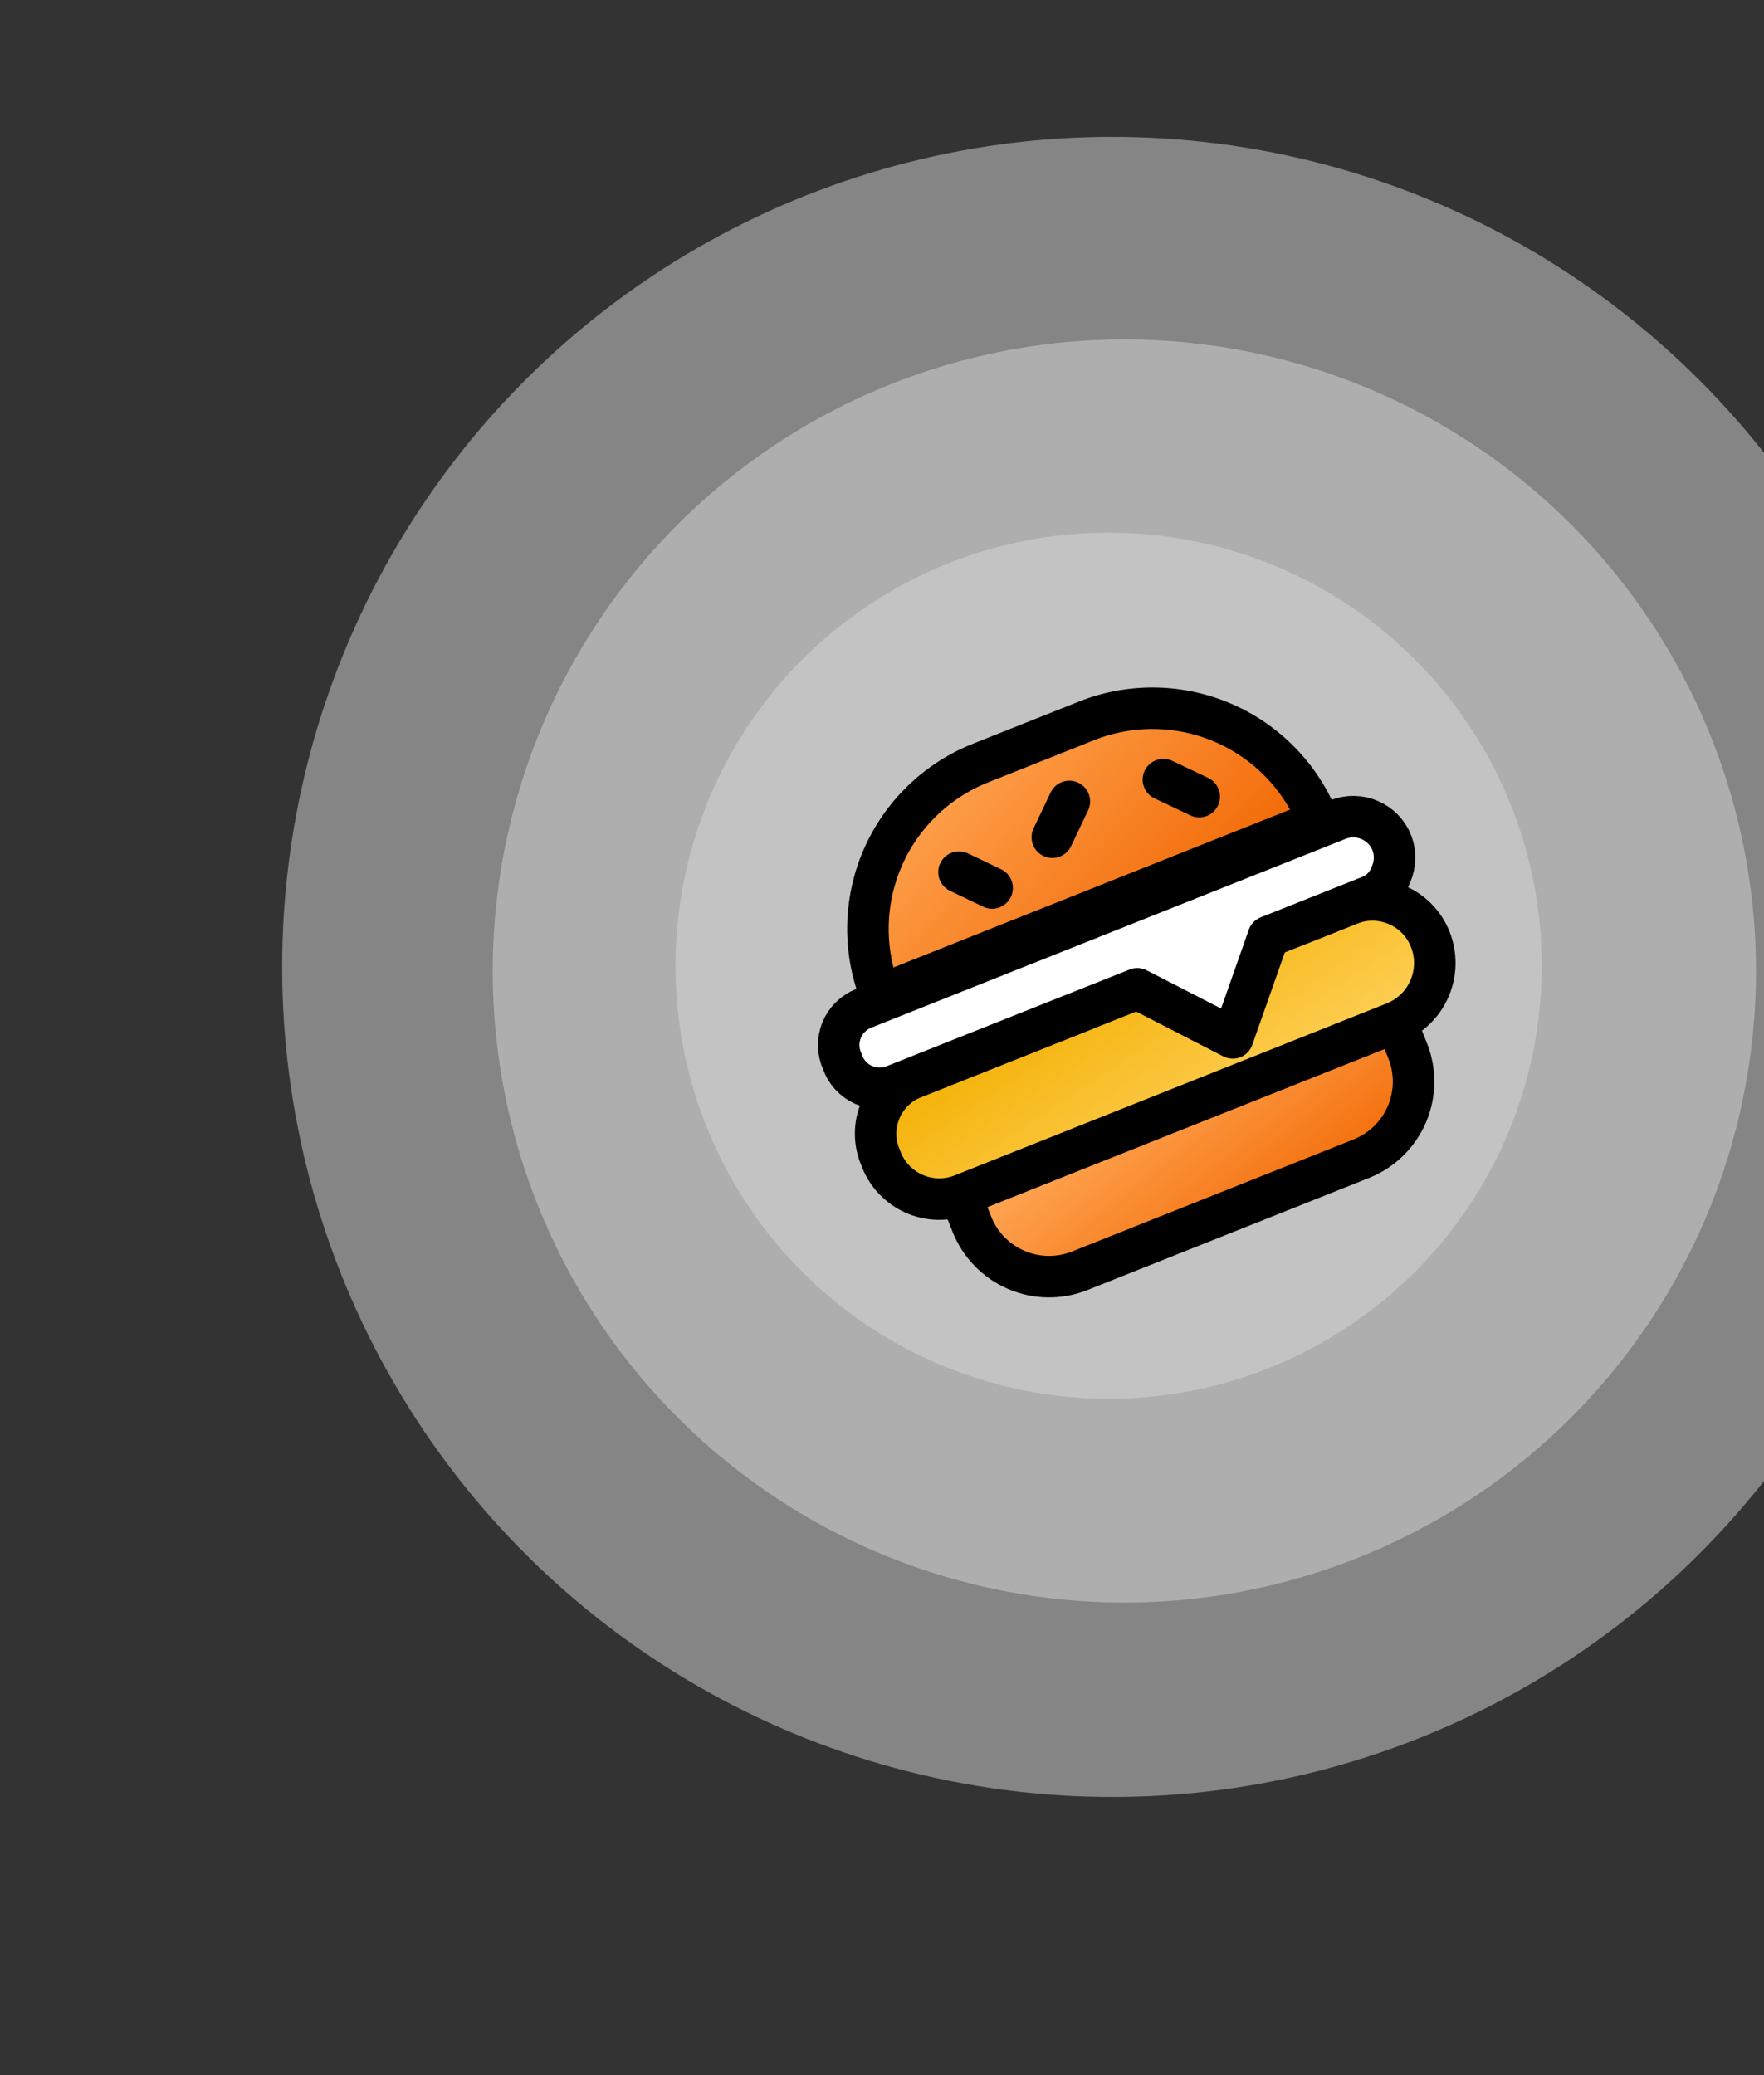 <svg width="85" height="100" viewBox="0 0 85 100" fill="none" xmlns="http://www.w3.org/2000/svg">
<rect x="0" y="0" width="85" height="100" fill="#333333" stroke="none"/>
<circle opacity="0.5" cx="53.421" cy="46.537" r="20.87" transform="rotate(-26.344 53.421 46.537)" fill="#D9D9D9"/>
<circle opacity="0.5" cx="54.179" cy="46.792" r="30.435" transform="rotate(-26.344 54.179 46.792)" fill="#D9D9D9"/>
<circle opacity="0.5" cx="53.596" cy="46.596" r="40" transform="rotate(-26.344 53.596 46.596)" fill="#D9D9D9"/>
<path d="M46.279 57.608L67.276 49.249L67.831 50.643C68.223 51.628 68.208 52.729 67.789 53.704C67.369 54.678 66.58 55.446 65.594 55.838L52.029 61.238C51.044 61.631 49.943 61.616 48.968 61.196C47.994 60.777 47.226 59.987 46.834 59.002L46.279 57.608Z" fill="url(#paint0_linear_186_33378)" stroke="black" stroke-width="2" stroke-linecap="round" stroke-linejoin="round"/>
<path d="M62.511 44.58L64.927 43.619C65.296 43.457 65.693 43.372 66.096 43.367C66.498 43.363 66.898 43.44 67.27 43.593C67.642 43.746 67.98 43.972 68.263 44.259C68.546 44.545 68.768 44.885 68.917 45.259C69.221 46.023 69.209 46.877 68.884 47.632C68.559 48.387 67.947 48.982 67.183 49.286L46.372 57.571C45.998 57.72 45.598 57.792 45.195 57.784C44.793 57.775 44.396 57.685 44.029 57.52C43.662 57.355 43.332 57.117 43.059 56.822C42.785 56.527 42.574 56.179 42.438 55.8C42.278 55.436 42.194 55.043 42.193 54.645C42.191 54.247 42.272 53.853 42.429 53.487C42.587 53.122 42.818 52.792 43.108 52.52C43.398 52.248 43.741 52.038 44.115 51.904L52.291 48.649" fill="url(#paint1_linear_186_33378)"/>
<path d="M62.511 44.58L64.927 43.619C65.296 43.457 65.693 43.372 66.096 43.367C66.498 43.363 66.898 43.44 67.27 43.593C67.642 43.746 67.98 43.972 68.263 44.259C68.546 44.545 68.768 44.885 68.917 45.259C69.221 46.023 69.209 46.877 68.884 47.632C68.559 48.387 67.947 48.982 67.183 49.286L46.372 57.571C45.998 57.72 45.598 57.792 45.195 57.784C44.793 57.775 44.396 57.685 44.029 57.52C43.662 57.355 43.332 57.117 43.059 56.822C42.785 56.527 42.574 56.179 42.438 55.8C42.278 55.436 42.194 55.043 42.193 54.645C42.191 54.247 42.272 53.853 42.429 53.487C42.587 53.122 42.818 52.792 43.108 52.52C43.398 52.248 43.741 52.038 44.115 51.904L52.291 48.649" stroke="black" stroke-width="2" stroke-linecap="round" stroke-linejoin="round"/>
<path d="M67.067 40.614C67.255 41.107 67.241 41.654 67.028 42.136C66.937 42.384 66.794 42.608 66.608 42.794C66.421 42.98 66.196 43.122 65.949 43.212L61.118 45.135L59.401 50.016L54.8 47.65L43.093 52.31C42.854 52.406 42.597 52.452 42.339 52.446C42.081 52.439 41.827 52.38 41.592 52.272C41.358 52.163 41.148 52.009 40.975 51.817C40.803 51.625 40.671 51.4 40.588 51.155C40.48 50.921 40.421 50.666 40.415 50.408C40.408 50.15 40.454 49.894 40.55 49.654C40.646 49.414 40.79 49.197 40.973 49.015C41.156 48.832 41.374 48.689 41.614 48.594L64.469 39.495C64.962 39.299 65.513 39.307 66 39.517C66.487 39.726 66.871 40.121 67.067 40.614Z" fill="white" stroke="black" stroke-width="2" stroke-linecap="round" stroke-linejoin="round"/>
<path d="M47.241 36.774L52.351 34.74C54.47 33.896 56.838 33.929 58.933 34.831C61.028 35.733 62.679 37.43 63.522 39.549L42.432 47.945C41.589 45.826 41.621 43.459 42.523 41.364C43.425 39.269 45.122 37.618 47.241 36.774Z" fill="url(#paint2_linear_186_33378)" stroke="black" stroke-width="2" stroke-linecap="round" stroke-linejoin="round"/>
<path d="M46.211 42.028L47.807 42.792" stroke="black" stroke-width="2" stroke-linecap="round" stroke-linejoin="round"/>
<path d="M56.06 37.569L57.786 38.389" stroke="black" stroke-width="2" stroke-linecap="round" stroke-linejoin="round"/>
<path d="M50.708 40.346L51.528 38.62" stroke="black" stroke-width="2" stroke-linecap="round" stroke-linejoin="round"/>
<defs>
<linearGradient id="paint0_linear_186_33378" x1="46.668" y1="58.374" x2="53.22" y2="66.83" gradientUnits="userSpaceOnUse">
<stop stop-color="#FFA654"/>
<stop offset="1" stop-color="#F26702"/>
</linearGradient>
<linearGradient id="paint1_linear_186_33378" x1="70.063" y1="48.139" x2="63.426" y2="38.222" gradientUnits="userSpaceOnUse">
<stop stop-color="#FFD15C"/>
<stop offset="1" stop-color="#F3AF00"/>
</linearGradient>
<linearGradient id="paint2_linear_186_33378" x1="39.819" y1="41.169" x2="51.217" y2="52.233" gradientUnits="userSpaceOnUse">
<stop stop-color="#FFA654"/>
<stop offset="1" stop-color="#F26702"/>
</linearGradient>
</defs>
</svg>
